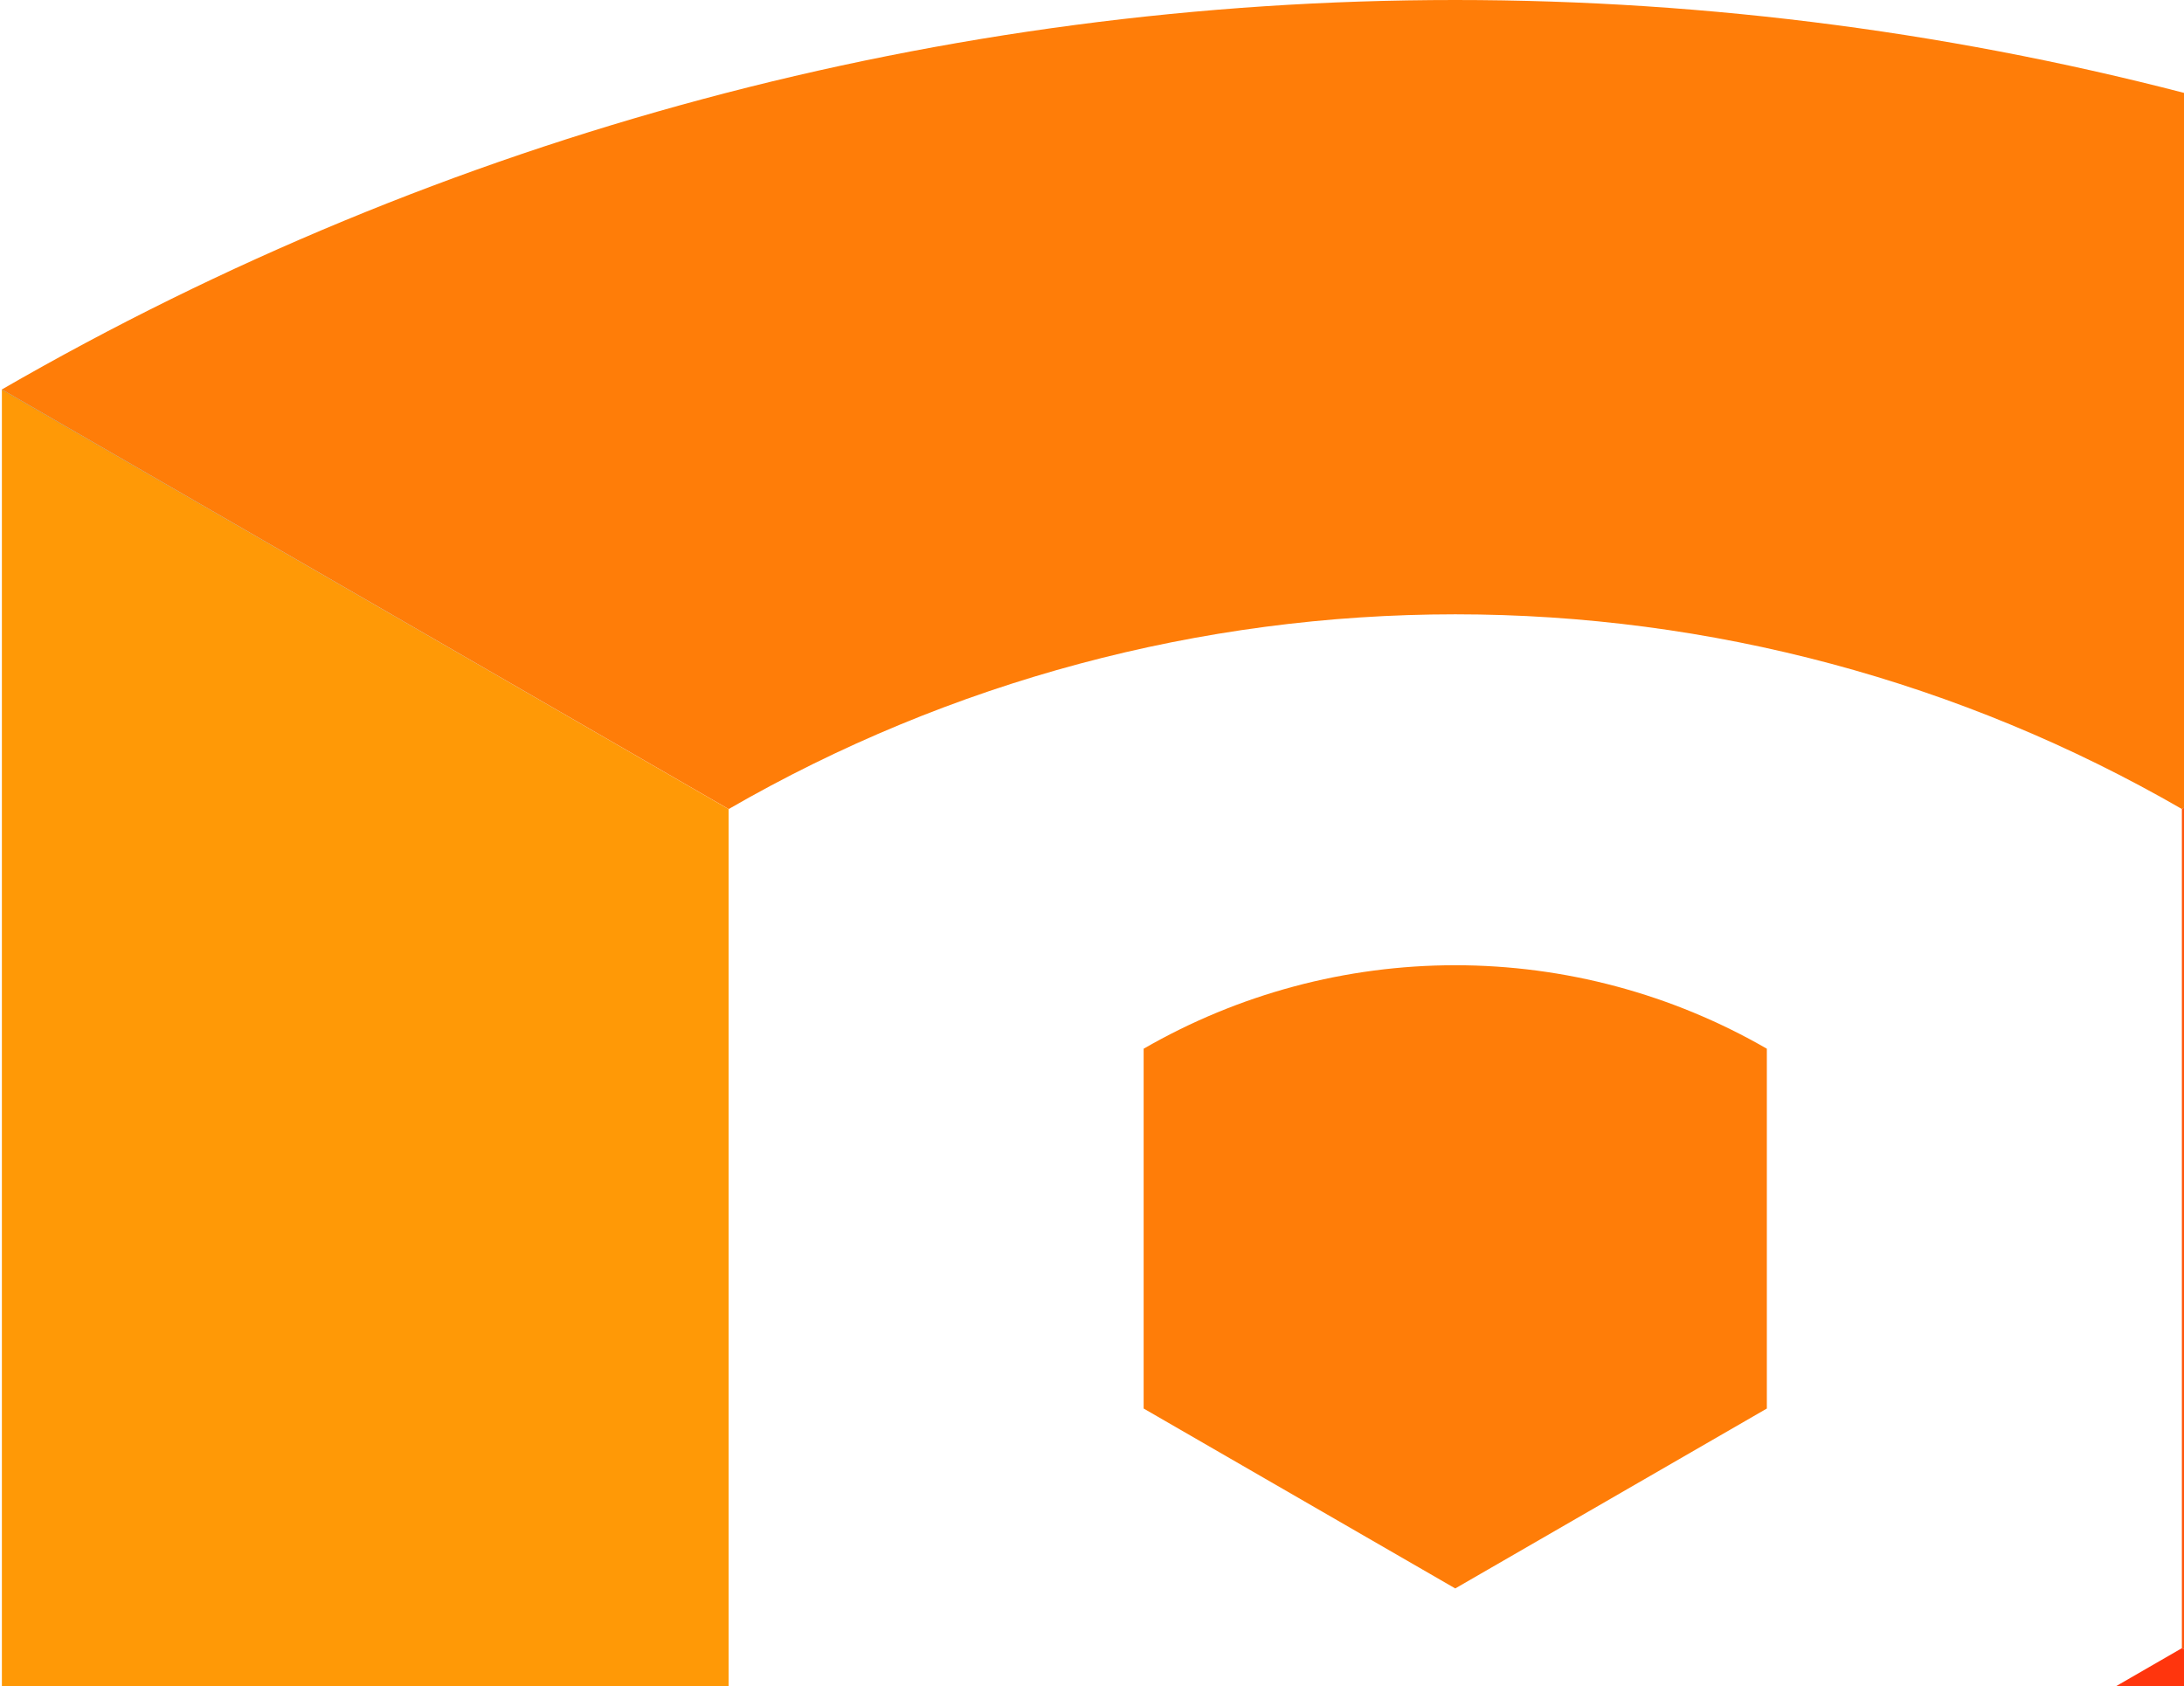 <svg width="150" height="115.8" viewBox="0 0 300 232" fill="none" xmlns="http://www.w3.org/2000/svg">
<path d="M242.859 193.819V144.308C229.823 136.782 215.035 132.819 199.983 132.819C184.93 132.819 170.142 136.782 157.106 144.308V193.819L199.983 218.575L242.859 193.819Z" fill="#FF7D08"/>
<path d="M99.999 111.322V342.269L0 284.537V53.591L99.969 111.322H99.999Z" fill="#FF9906"/>
<path d="M99.969 111.322L0 53.621V53.591L99.969 111.322Z" fill="#1581E0"/>
<path d="M399.966 53.59L299.967 111.322C269.571 93.772 235.091 84.532 199.993 84.532C164.894 84.532 130.414 93.772 100.019 111.322H99.989L0 53.59C60.796 18.483 129.763 0 199.968 0C270.172 0 339.14 18.483 399.936 53.59H399.966Z" fill="#FF7D08"/>
<path d="M399.966 53.591V284.537L299.967 226.78V111.322L399.966 53.591Z" fill="#FF560B"/>
<path d="M399.976 284.527L199.978 400V284.527L299.977 226.79L399.976 284.527Z" fill="#FF350D"/>
</svg>
